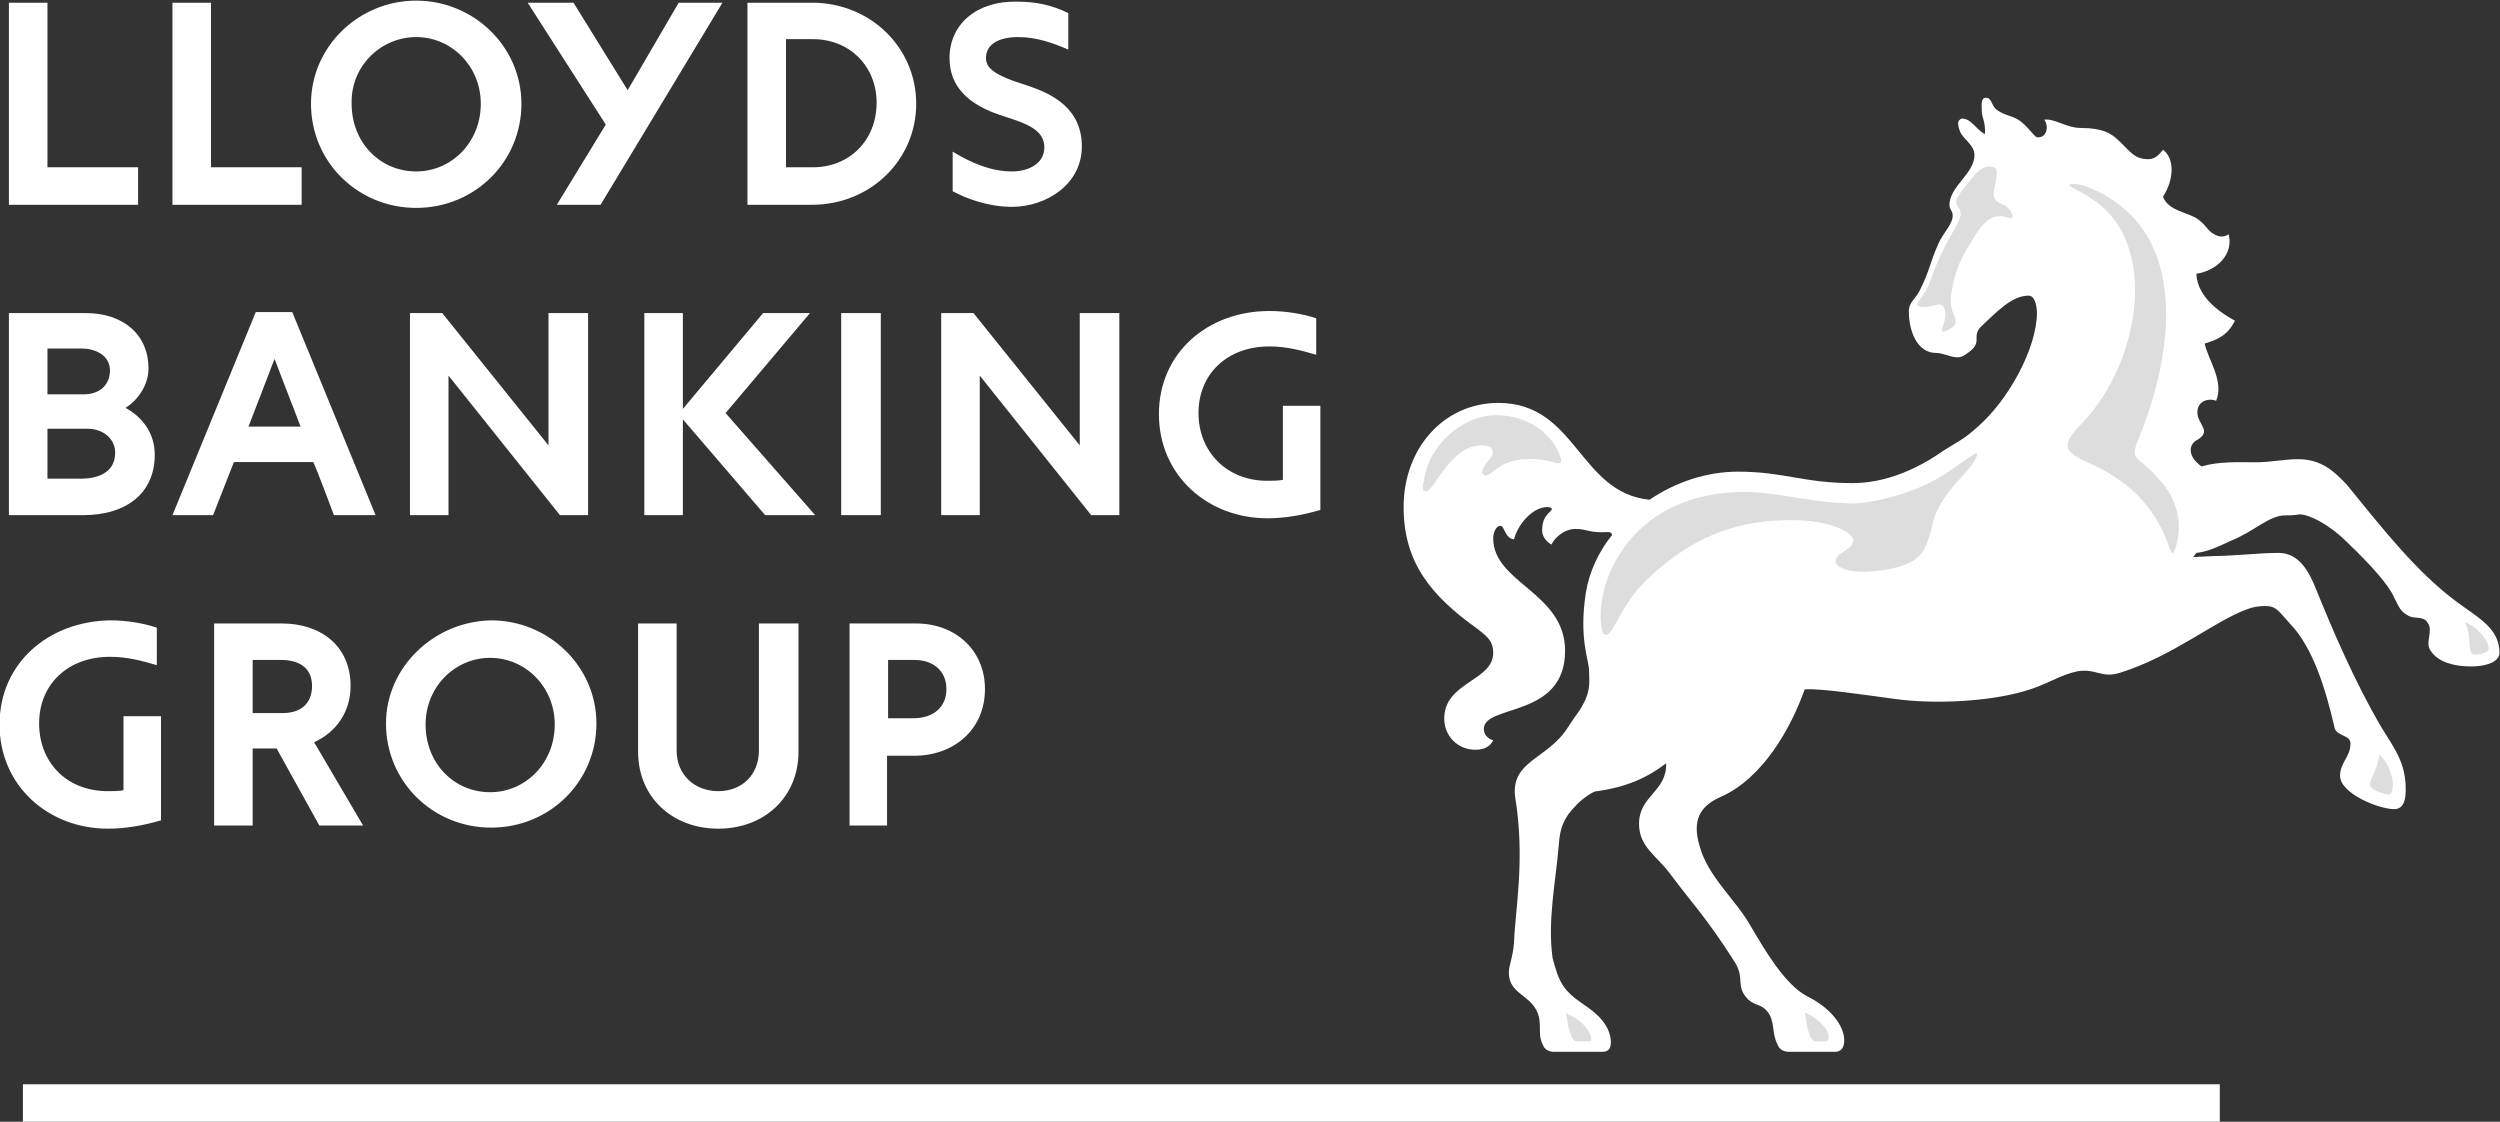 <svg width="1121" height="503" viewBox="0 0 1121 503" fill="none" xmlns="http://www.w3.org/2000/svg">
<rect x="0" y="0" width="1121" height="503" fill="#333333" stroke="none"/>
<g clip-path="url(#clip0)">
<path d="M1101.61 269.871C1110.95 276.877 1120.76 281.547 1120.76 292.756C1120.76 296.025 1116.55 298.828 1107.68 298.828C1100.67 298.828 1093.2 296.959 1089.93 291.822C1087.13 288.086 1091.33 282.948 1088.53 279.212C1086.66 275.943 1082.46 277.811 1079.65 275.943C1076.38 274.075 1075.92 272.673 1073.58 268.003C1071.25 262.399 1062.84 253.058 1052.56 243.25C1044.15 234.843 1035.28 230.64 1031.08 230.64C1028.27 231.107 1027.34 231.107 1024.54 231.107C1017.53 231.107 1010.99 238.113 1000.72 242.316C993.71 245.585 989.506 247.453 984.835 247.92L983.434 249.789L992.776 249.321C1001.65 249.321 1012.86 247.92 1021.73 247.92C1030.61 247.92 1035.28 255.86 1038.55 264.267C1045.56 281.547 1055.83 305.833 1067.98 326.383C1074.05 336.191 1078.72 342.262 1078.72 353.938C1078.72 357.674 1078.25 362.812 1073.58 362.812C1066.57 362.812 1049.29 355.806 1049.29 347.867C1049.29 341.795 1053.96 339.46 1053.96 333.388C1053.96 329.652 1048.36 330.119 1046.96 326.85C1042.75 308.635 1037.15 290.421 1026.87 279.679C1021.73 274.075 1020.8 271.739 1015.66 271.739C1012.86 271.739 1010.06 272.206 1007.72 273.14C993.243 278.278 974.559 294.157 950.738 301.63C941.864 304.432 939.995 299.295 930.654 301.163H931.121C923.647 302.564 917.575 307.234 907.299 310.036C892.82 314.24 868.531 316.108 848.914 313.306C834.901 311.438 816.685 308.635 809.212 309.102C803.14 326.383 790.529 348.801 771.845 357.207C762.036 361.411 758.767 367.949 762.036 379.158C765.773 393.169 778.384 403.444 784.924 415.12C790.996 425.395 800.337 441.741 810.613 446.879C820.889 452.016 826.961 459.956 826.961 466.494C826.961 469.763 825.56 471.632 822.757 471.632H802.206C798.936 471.632 797.535 469.763 797.068 468.362C794.265 463.225 796.133 458.088 792.397 453.417C789.594 450.148 787.259 451.082 783.989 448.28C777.917 442.208 782.588 438.939 777.917 431.466C764.839 410.917 759.234 405.779 748.491 391.301C742.419 383.361 734.946 379.625 734.946 369.35C734.946 356.74 747.557 354.872 747.09 342.262C739.149 348.334 729.808 353.004 715.328 354.872C713.46 355.339 708.322 359.075 706.454 361.411C701.316 366.548 699.447 371.218 698.98 378.691C697.579 395.504 693.842 412.785 696.178 429.598C698.98 440.34 700.849 444.076 709.723 450.148C715.328 453.884 721.867 459.022 722.334 466.961C722.334 469.296 721.867 471.632 718.598 471.632H696.645C694.309 471.632 692.441 470.23 691.974 468.829C689.638 464.626 691.04 461.357 690.106 456.219C687.77 445.945 676.56 446.412 676.56 436.137C676.56 432.867 678.429 429.131 678.896 422.593C679.363 408.114 684.034 385.23 679.363 357.207C677.494 340.861 694.309 340.394 703.184 325.916C708.322 317.976 706.921 321.245 710.19 315.174C713.46 309.102 712.526 304.432 712.526 300.696C712.526 296.025 707.855 286.218 711.124 265.668C712.526 256.794 716.729 247.453 722.801 239.981C722.801 239.514 722.801 238.58 720.933 238.58C712.059 239.047 712.059 237.178 706.454 237.178C700.849 237.178 696.645 241.849 695.711 244.184C692.908 242.783 691.507 239.981 691.507 238.113C691.507 234.843 691.974 232.041 695.244 229.239C696.645 227.838 695.244 227.371 693.842 227.371C686.836 227.371 680.297 235.777 678.896 241.849C674.692 241.382 674.692 235.777 672.824 235.777C670.955 235.777 669.554 238.58 669.554 241.382C669.554 261.464 701.783 265.668 701.783 291.822C701.783 322.179 665.35 315.641 665.35 326.85C665.35 329.185 666.751 331.053 669.554 331.987C668.153 334.789 665.35 336.191 661.613 336.191C653.673 336.191 647.601 330.119 647.601 322.179C647.601 305.833 669.554 305.366 669.554 292.756C669.554 286.685 665.817 284.816 662.548 282.014C641.529 267.069 629.385 252.124 629.385 227.371C629.385 200.75 647.601 180.667 671.889 180.667C706.921 180.667 707.855 220.832 739.616 224.101C751.294 216.162 765.306 211.491 779.319 211.491C799.87 211.491 808.745 216.629 830.698 216.629C839.572 216.629 854.052 214.294 871.334 202.151C877.873 197.947 880.676 197.013 886.748 191.409C900.293 179.733 913.372 156.381 913.372 140.035V140.969C913.372 135.831 911.97 132.562 909.635 132.562C902.161 132.562 895.622 139.568 888.149 146.573C883.478 151.711 890.484 153.579 880.209 159.65C876.472 161.518 872.268 158.249 868.064 158.249C859.657 158.249 855.92 148.441 855.92 139.568C855.92 135.364 859.19 133.963 861.058 129.76C865.262 121.353 865.262 118.084 868.999 109.677C871.334 104.073 876.005 100.336 875.538 96.133C875.538 94.732 874.136 93.798 874.136 91.93C874.136 83.523 885.347 77.918 885.347 69.512C885.347 64.841 880.208 62.506 878.807 58.77C877.406 55.034 878.34 54.1 878.34 54.1C878.807 53.633 879.274 53.166 879.741 53.166C883.945 53.166 885.814 57.836 890.017 60.171C890.484 54.567 888.616 53.166 888.616 49.429C888.616 47.094 888.149 43.825 890.484 43.825C893.287 43.825 892.82 47.561 895.622 49.429C898.892 51.764 901.694 51.764 904.964 53.633C909.168 56.435 911.97 61.105 913.372 61.572C917.575 62.039 918.976 56.902 916.641 53.633C921.779 53.166 926.45 57.369 932.989 57.369C943.265 57.369 946.534 60.171 948.403 61.572C954.942 67.177 956.343 71.38 963.349 71.38C967.086 71.38 968.954 68.111 969.888 67.177C975.026 70.913 975.026 80.254 969.888 88.193C972.224 94.732 981.566 95.199 985.769 98.468C989.973 101.737 989.506 103.139 992.776 105.007C995.111 106.408 997.446 106.408 999.315 105.007C1001.65 113.88 994.177 121.353 984.835 122.754C985.302 133.963 996.979 140.969 1002.12 143.771C998.848 150.776 993.243 152.645 988.572 154.046C989.973 161.051 997.446 170.859 993.71 179.733C990.44 178.332 985.302 179.733 985.302 184.87C985.302 190.475 992.309 193.277 984.835 197.48C981.566 199.348 980.631 204.486 987.171 209.156C995.111 206.821 1003.05 207.288 1011.93 207.288C1017.53 207.288 1025 205.887 1030.14 205.887C1039.48 205.887 1045.09 209.623 1052.1 217.096C1068.44 237.178 1083.86 256.794 1101.61 269.871Z" fill="white"/>
<path d="M639.458 220.263C643.195 220.263 650.201 199.713 664.213 199.713C668.417 199.713 669.351 201.114 669.351 202.982C669.351 205.784 664.68 208.12 664.68 211.856C664.68 212.323 665.147 213.257 666.082 213.257C669.351 213.257 672.154 205.784 686.166 205.784C689.903 205.784 693.172 206.251 696.442 207.185C697.843 207.652 701.113 209.054 699.712 204.85C696.442 195.042 685.699 186.169 670.752 186.169C655.806 186.169 640.392 199.713 638.524 215.592C637.59 218.394 637.59 220.263 639.458 220.263Z" fill="#DDDDDD"/>
<path d="M897.946 91.581C893.742 90.18 893.275 87.845 894.676 82.708C895.61 77.57 896.077 75.235 893.275 74.768C890.939 74.301 888.137 75.235 885.335 78.504C882.999 81.774 878.795 85.977 877.394 89.246C875.993 93.45 881.598 92.983 877.861 99.988C871.322 111.664 869.921 114.466 866.651 122.873C863.849 131.747 861.513 132.681 860.112 135.483C858.244 137.818 862.447 138.285 867.585 136.884C872.723 135.016 873.19 141.087 871.322 145.758C869.921 149.027 870.855 149.961 875.526 146.692C879.73 143.423 873.19 141.087 875.059 131.28C876.46 122.406 878.328 117.268 883.933 108.395C888.604 100.455 892.808 94.851 900.748 97.653C904.018 99.054 902.149 93.45 897.946 91.581Z" fill="#DDDDDD"/>
<path d="M1071.1 356.262C1072.5 356.262 1072.97 353.927 1072.97 352.059C1072.97 347.856 1070.64 341.317 1066.9 338.515C1065.96 345.053 1062.7 349.257 1062.7 352.059C1063.16 354.394 1069.23 356.262 1071.1 356.262Z" fill="#DDDDDD"/>
<path d="M1109.86 293.564C1112.2 293.564 1115.94 292.63 1115.94 290.762C1115.94 287.026 1110.33 280.487 1105.19 279.086C1108.93 285.625 1105.66 293.564 1109.86 293.564Z" fill="#DDDDDD"/>
<path d="M939.013 208.687C974.044 225.034 972.176 254.457 974.978 246.984C976.38 243.715 981.05 229.237 968.439 215.226C958.63 204.017 954.894 206.819 958.63 197.478C974.044 160.582 983.386 104.071 937.612 84.455C932.474 82.12 927.803 82.12 927.803 83.054C927.803 83.988 932.941 85.389 938.546 89.593C968.906 109.675 959.565 164.786 931.54 191.874C923.132 201.215 927.336 203.55 939.013 208.687Z" fill="#DDDDDD"/>
<path d="M818.58 466.971C820.915 466.971 819.981 463.234 819.047 461.833C816.712 458.097 812.975 455.762 809.238 453.894C810.172 457.63 810.64 466.971 814.376 466.971H818.58Z" fill="#DDDDDD"/>
<path d="M712.428 466.97C714.764 466.97 712.895 463.234 711.961 461.832C709.626 458.096 705.422 455.761 702.152 454.36C703.087 458.096 703.554 466.97 707.29 466.97H712.428Z" fill="#DDDDDD"/>
<path d="M840.841 256.091C859.992 253.756 863.261 249.553 866.531 235.074C867.932 228.069 873.07 221.063 877.274 216.393C880.076 213.124 882.879 210.788 885.681 206.118C886.616 204.25 887.083 202.849 885.681 203.316C883.346 204.717 876.807 209.387 874.004 211.256C860.459 221.063 839.44 225.734 831.033 225.734C813.283 225.734 797.87 220.596 781.989 220.596C733.412 220.596 715.196 258.426 717.998 280.844C718.465 284.113 718.932 284.581 720.334 284.581C723.603 284.581 726.406 271.503 738.55 259.827C756.299 243.014 775.45 233.206 803.008 233.206C823.092 233.206 831.033 239.745 831.033 242.08C831.033 247.217 822.625 247.217 823.092 252.355C823.559 253.756 828.23 257.492 840.841 256.091Z" fill="#DDDDDD"/>
<path d="M10.277 503.001H995.356V486.187H10.277V503.001Z" fill="white"/>
<path d="M123.105 160.939L134.782 191.297H111.428L123.105 160.939ZM36.695 156.269C42.3 156.269 49.306 159.071 49.306 166.077C49.306 172.615 44.635 176.819 37.629 176.819H21.281V156.269C21.281 156.269 36.695 156.269 36.695 156.269ZM125.907 295.913C133.848 295.913 139.92 299.183 139.92 307.589C139.92 315.529 134.782 319.732 126.842 319.732H113.296V295.913H125.907ZM409.894 295.913C418.769 295.913 424.374 301.051 424.374 308.99C424.374 316.93 418.769 322.068 409.427 322.068H398.217V295.913C397.75 295.913 409.894 295.913 409.894 295.913ZM39.03 192.231C46.503 192.231 51.641 196.901 51.641 202.973C51.641 212.314 43.234 214.649 36.227 214.649H21.281V192.231H39.03ZM377.198 230.995H394.947V140.39H377.198V230.995ZM364.587 17.559C380.935 17.559 393.079 29.702 393.079 46.048C393.079 62.861 380.935 75.004 364.587 75.004H352.443V17.559C352.443 17.559 364.587 17.559 364.587 17.559ZM3.999 1.212V91.818H61.917V75.004H21.281V1.212H3.999ZM77.331 1.212V91.818H135.249V75.004H94.613V1.212H77.331ZM304.333 1.212L281.446 40.444L257.158 1.212H236.606L271.637 55.856L249.685 91.818H269.302L323.951 1.212C323.951 1.212 304.333 1.212 304.333 1.212ZM186.628 16.625C202.509 16.625 215.587 29.702 215.587 46.515C215.587 63.795 202.509 76.873 186.628 76.873C170.28 76.873 157.669 63.795 157.669 46.515C157.202 29.702 170.747 16.625 186.628 16.625ZM219.791 294.979C235.672 294.979 248.75 308.056 248.75 324.87C248.75 342.15 235.672 355.227 219.791 355.227C203.443 355.227 190.832 342.15 190.832 324.87C190.832 308.056 203.91 294.979 219.791 294.979ZM425.775 25.965C425.775 38.575 433.715 46.982 450.063 52.12C460.339 55.389 468.28 58.191 468.28 66.131C468.28 73.603 460.806 76.873 453.8 76.873C444.458 76.873 435.584 73.136 427.176 67.999V85.746C433.248 89.016 443.057 92.752 453.8 92.752C468.747 92.752 485.095 82.944 485.095 65.664C485.095 48.383 471.549 41.845 459.872 38.108C444.925 33.438 442.123 30.169 442.123 25.965C442.123 19.894 447.728 16.625 456.603 16.625C465.01 16.625 472.483 19.427 479.022 22.229V5.883C471.549 2.146 464.076 0.745 456.135 0.745C438.386 0.278 425.775 10.553 425.775 25.965ZM519.659 185.692C519.659 213.248 541.612 232.396 568.235 232.396C576.176 232.396 584.116 230.995 592.057 228.66V181.956H575.242V215.116C573.84 215.583 570.104 215.583 568.235 215.583C550.019 215.583 537.408 202.506 537.408 185.225C537.408 167.478 550.486 155.335 569.17 155.335C577.11 155.335 583.649 157.203 590.188 159.071V142.725C584.583 140.857 577.11 139.456 569.17 139.456C541.612 139.456 519.659 158.137 519.659 185.692ZM-0.205 324.87C-0.205 352.425 21.748 371.574 48.372 371.574C56.312 371.574 64.252 370.172 72.193 367.837V321.133H55.378V354.293C53.977 354.76 50.24 354.76 48.372 354.76C29.688 354.76 17.544 341.683 17.544 324.403C17.544 306.655 30.622 294.512 49.306 294.512C57.246 294.512 63.785 296.38 70.325 298.249V281.435C64.719 279.567 57.246 278.166 49.306 278.166C21.748 278.633 -0.205 297.315 -0.205 324.87ZM340.299 279.567V336.546C340.299 347.288 332.825 354.76 322.082 354.76C311.34 354.76 303.399 347.288 303.399 336.546V279.567H286.117V337.013C286.117 357.562 301.531 371.574 322.082 371.574C342.634 371.574 358.048 357.562 358.048 337.013V279.567H340.299ZM306.202 140.39H288.92V230.995H306.202V188.028L343.101 230.995H365.521L325.352 185.225L363.186 140.39H342.167L306.202 183.357C306.202 183.357 306.202 140.39 306.202 140.39ZM380.935 279.567V370.172H397.75V338.881H409.894C427.643 338.881 441.656 327.205 441.656 308.99C441.656 291.243 428.11 279.567 410.828 279.567C410.828 279.567 380.935 279.567 380.935 279.567ZM149.729 230.995H168.412L131.045 139.923H114.697L77.331 230.995H95.547L104.889 207.176H140.387C140.854 207.176 149.729 230.995 149.729 230.995ZM484.16 140.39V199.704L436.518 140.39H422.038V230.995H439.32V168.412L489.298 230.995H501.91V140.39H484.16ZM245.948 140.39V199.704L198.305 140.39H183.826V230.995H201.108V168.412L251.086 230.995H263.697V140.39H245.948ZM96.014 279.567V370.172H113.296V335.612H124.039L143.19 370.172H162.807L140.854 332.809C151.13 328.139 157.202 318.798 157.202 307.589C157.202 289.842 144.124 279.567 126.375 279.567C126.842 279.567 96.014 279.567 96.014 279.567ZM3.999 140.39V230.995H37.162C57.246 230.995 69.391 220.72 69.391 203.907C69.391 195.033 64.719 187.561 56.312 182.89C61.45 179.621 66.588 173.082 66.588 165.143C66.588 150.198 55.378 140.39 38.563 140.39C38.096 140.39 3.999 140.39 3.999 140.39ZM335.161 1.212V91.818H364.12C390.277 91.818 410.828 71.735 410.828 46.515C410.828 21.295 390.277 1.212 364.12 1.212H335.161V1.212ZM139.453 46.515C139.453 72.669 160.472 93.219 186.628 93.219C212.785 93.219 233.804 72.669 233.804 46.515C233.804 20.828 212.318 0.278 186.628 0.278C160.939 0.278 139.453 20.828 139.453 46.515ZM173.083 324.403C173.083 350.557 194.102 371.107 220.258 371.107C246.415 371.107 267.434 350.557 267.434 324.403C267.434 298.716 245.948 278.166 220.258 278.166C194.569 278.633 173.083 299.183 173.083 324.403Z" fill="white"/>
</g>
<defs>
<clipPath id="clip0">
<rect width="1121" height="503" fill="white"/>
</clipPath>
</defs>
</svg>
